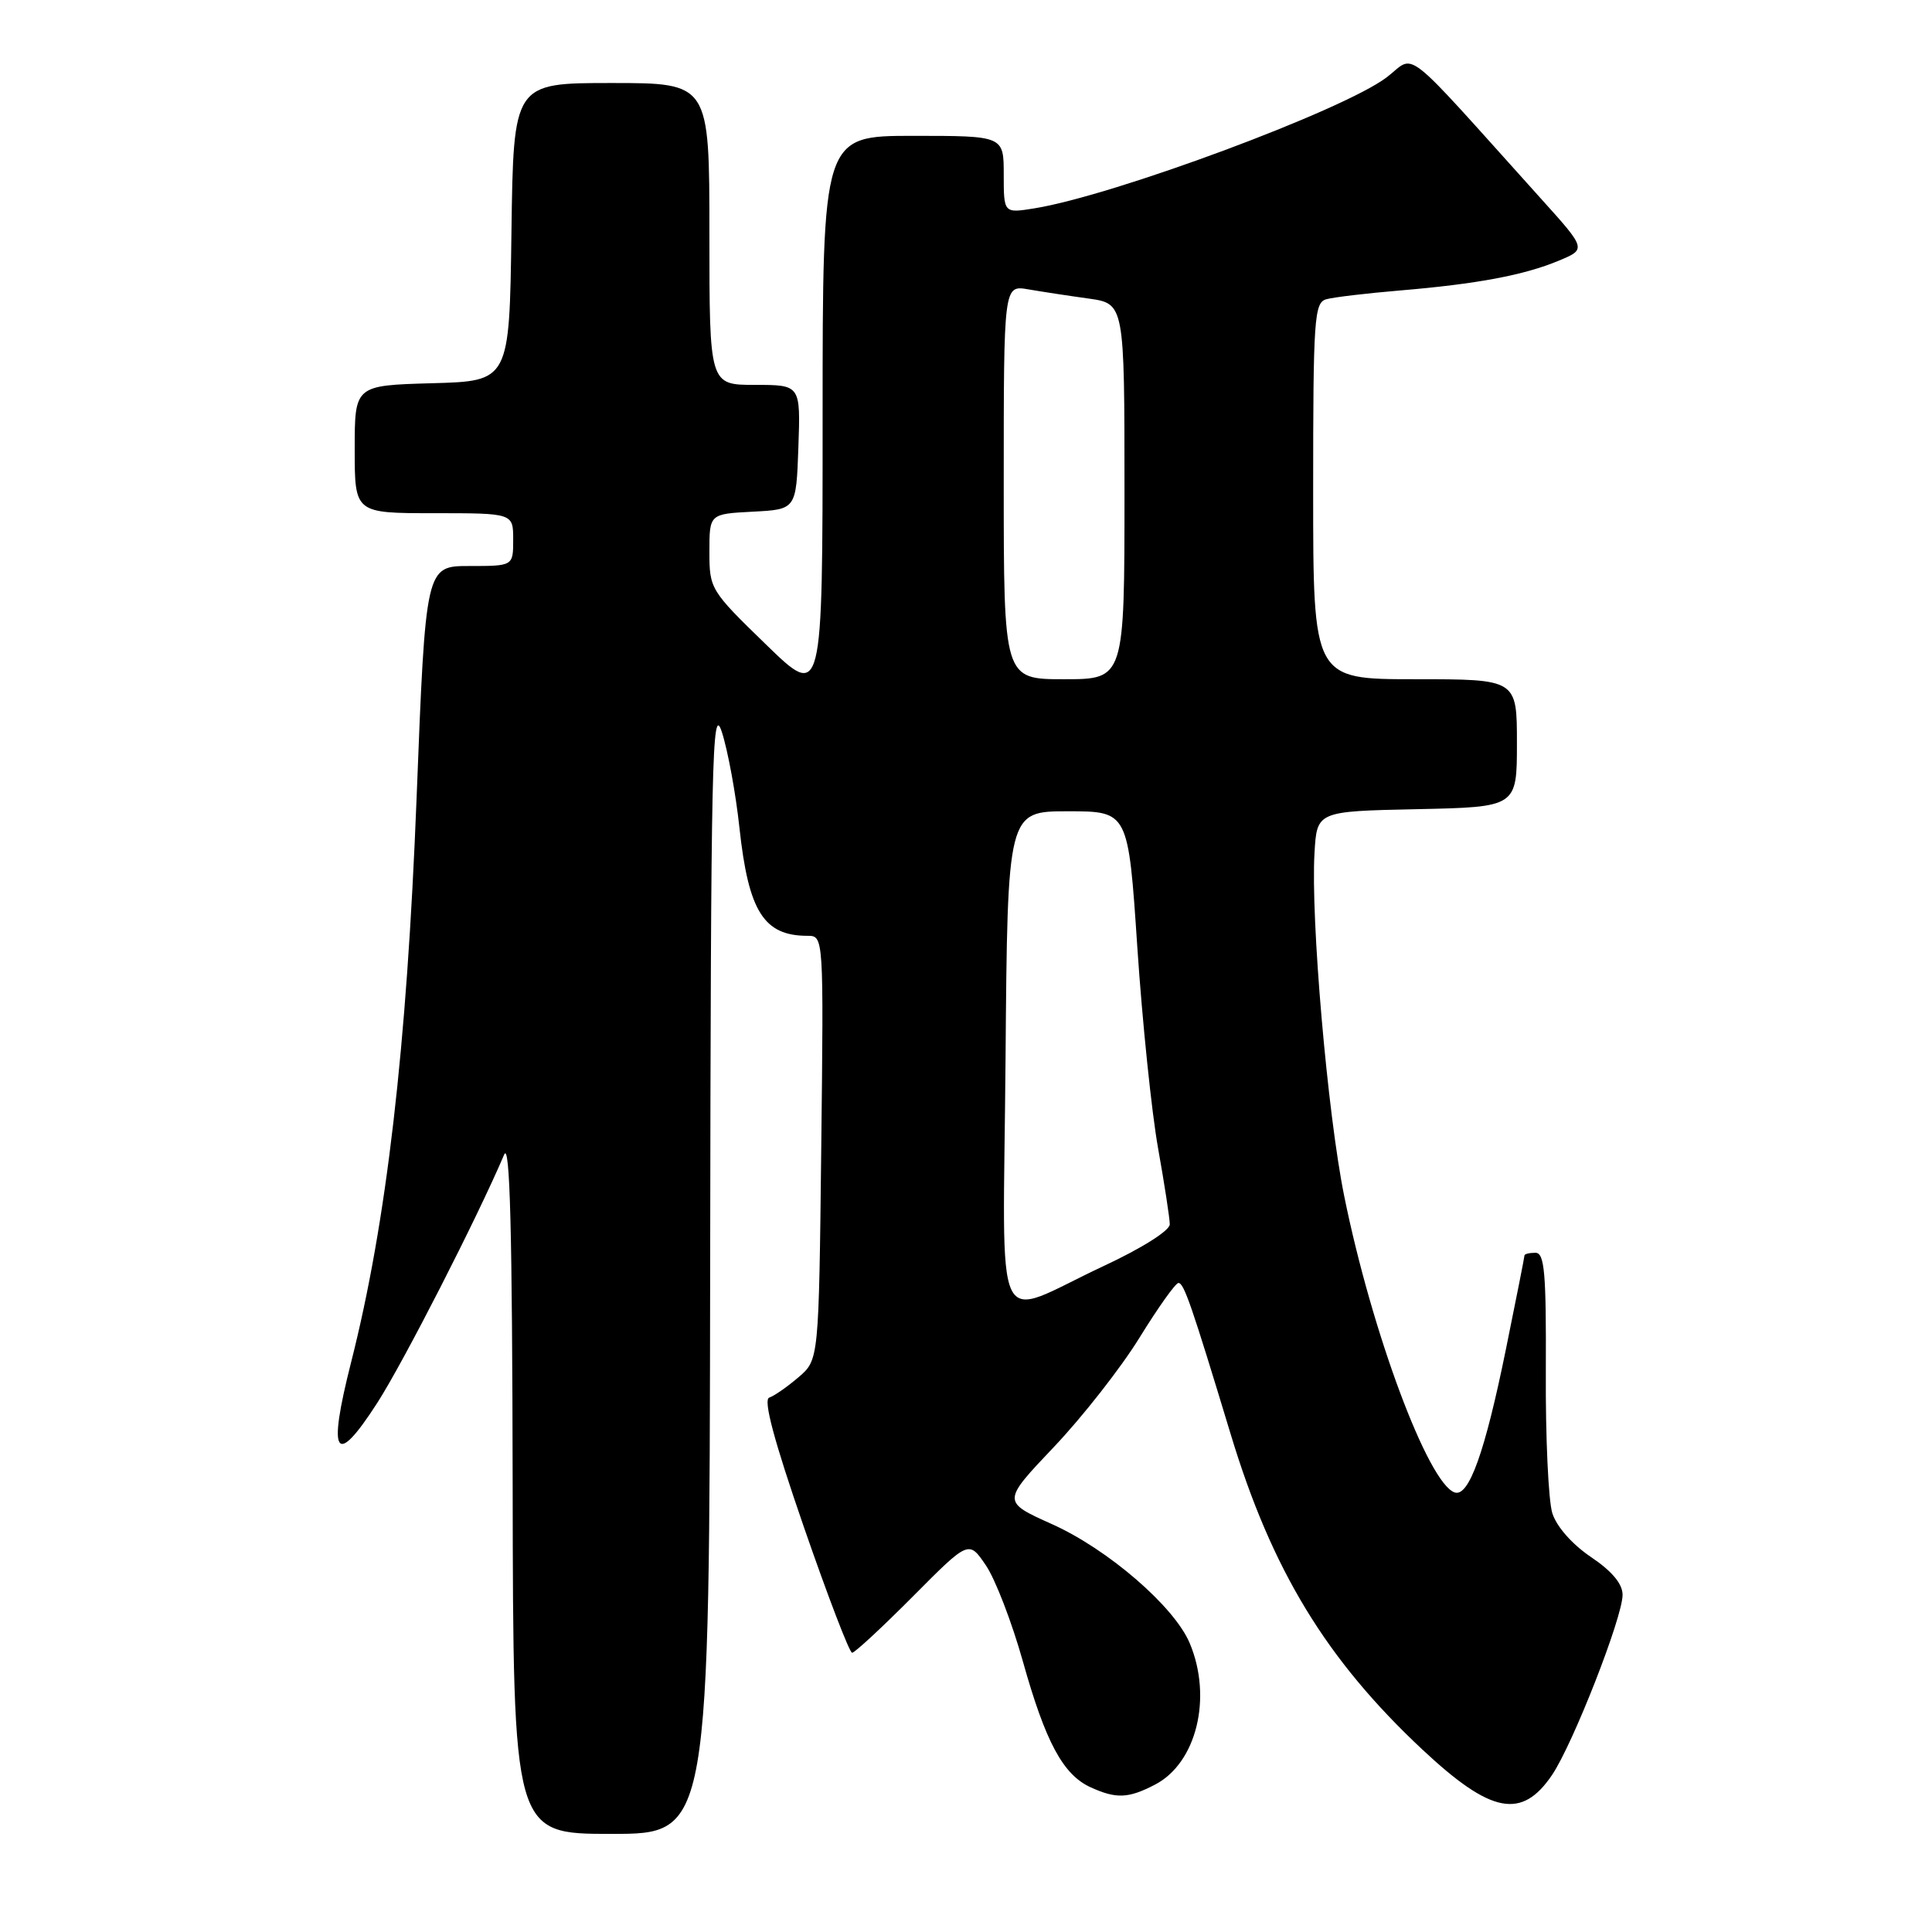 <?xml version="1.0" encoding="UTF-8" standalone="no"?>
<!DOCTYPE svg PUBLIC "-//W3C//DTD SVG 1.1//EN" "http://www.w3.org/Graphics/SVG/1.1/DTD/svg11.dtd" >
<svg xmlns="http://www.w3.org/2000/svg" xmlns:xlink="http://www.w3.org/1999/xlink" version="1.1" viewBox="0 0 256 256">
 <g >
 <path fill="currentColor"
d=" M 94.10 167.75 C 94.19 100.51 94.35 92.98 95.65 97.00 C 96.45 99.47 97.50 105.19 97.98 109.69 C 99.18 120.78 101.21 124.00 107.00 124.00 C 109.14 124.00 109.14 124.00 108.82 152.09 C 108.50 180.18 108.50 180.18 105.82 182.48 C 104.34 183.75 102.59 184.97 101.93 185.19 C 101.11 185.46 102.54 190.82 106.50 202.29 C 109.68 211.48 112.56 219.00 112.91 219.00 C 113.26 219.00 116.88 215.64 120.96 211.54 C 128.37 204.08 128.37 204.08 130.63 207.41 C 131.88 209.24 134.08 214.96 135.53 220.12 C 138.54 230.85 140.86 235.16 144.52 236.83 C 147.91 238.37 149.51 238.31 153.03 236.48 C 158.55 233.63 160.68 224.93 157.64 217.72 C 155.60 212.87 146.81 205.28 139.38 201.95 C 132.77 198.98 132.77 198.98 139.64 191.74 C 143.42 187.76 148.53 181.24 150.99 177.25 C 153.45 173.26 155.77 170.00 156.15 170.00 C 156.88 170.00 157.89 172.93 163.06 190.00 C 168.52 208.05 175.73 219.91 188.52 231.87 C 197.58 240.34 201.65 241.13 205.67 235.17 C 208.44 231.05 215.01 214.28 215.00 211.32 C 215.00 209.87 213.59 208.18 210.82 206.32 C 208.33 204.64 206.25 202.29 205.69 200.50 C 205.17 198.85 204.78 190.41 204.83 181.75 C 204.89 168.61 204.66 166.00 203.45 166.00 C 202.65 166.00 202.00 166.16 202.00 166.36 C 202.00 166.56 200.89 172.16 199.54 178.79 C 196.77 192.40 194.64 198.38 192.76 197.76 C 189.25 196.60 181.77 176.55 178.11 158.46 C 175.90 147.55 173.66 121.70 174.18 113.00 C 174.50 107.50 174.50 107.50 187.75 107.22 C 201.00 106.94 201.00 106.94 201.00 98.47 C 201.00 90.00 201.00 90.00 187.50 90.00 C 174.00 90.00 174.00 90.00 174.00 65.07 C 174.00 42.17 174.14 40.09 175.75 39.65 C 176.71 39.38 181.10 38.86 185.50 38.49 C 195.73 37.63 201.95 36.46 206.55 34.54 C 210.22 33.01 210.22 33.01 204.13 26.26 C 185.36 5.41 187.69 7.24 183.75 10.24 C 178.04 14.60 147.58 25.92 137.05 27.61 C 133.00 28.26 133.00 28.26 133.00 23.13 C 133.00 18.00 133.00 18.00 121.00 18.00 C 109.00 18.00 109.00 18.00 109.00 55.34 C 109.00 92.69 109.00 92.69 101.50 85.40 C 94.13 78.25 94.00 78.03 94.00 73.11 C 94.00 68.10 94.00 68.10 99.75 67.80 C 105.50 67.50 105.50 67.50 105.79 59.25 C 106.08 51.00 106.08 51.00 100.04 51.00 C 94.00 51.00 94.00 51.00 94.00 31.00 C 94.00 11.00 94.00 11.00 81.02 11.00 C 68.04 11.00 68.04 11.00 67.77 30.75 C 67.50 50.50 67.50 50.50 57.25 50.78 C 47.00 51.07 47.00 51.07 47.00 59.53 C 47.00 68.00 47.00 68.00 57.50 68.00 C 68.00 68.00 68.00 68.00 68.00 71.50 C 68.00 75.00 68.00 75.00 62.20 75.00 C 56.40 75.00 56.40 75.00 55.20 105.75 C 53.90 138.88 51.22 162.01 46.52 180.52 C 43.37 192.94 44.41 194.55 49.99 185.89 C 53.48 180.46 63.25 161.35 66.80 153.00 C 67.57 151.18 67.88 163.12 67.93 196.75 C 68.00 243.00 68.00 243.00 81.00 243.00 C 94.00 243.00 94.00 243.00 94.10 167.75 Z  M 133.24 140.32 C 133.50 107.50 133.50 107.50 141.50 107.50 C 149.50 107.50 149.50 107.50 150.70 125.50 C 151.36 135.40 152.60 147.39 153.45 152.14 C 154.30 156.90 155.00 161.44 155.00 162.23 C 155.00 163.06 151.31 165.39 146.25 167.75 C 131.27 174.75 132.93 178.25 133.24 140.32 Z  M 133.00 63.89 C 133.00 37.78 133.00 37.78 136.25 38.34 C 138.04 38.65 141.64 39.20 144.25 39.56 C 149.00 40.23 149.00 40.23 149.00 65.11 C 149.00 90.00 149.00 90.00 141.00 90.00 C 133.00 90.00 133.00 90.00 133.00 63.89 Z "/>
</g>
</svg>